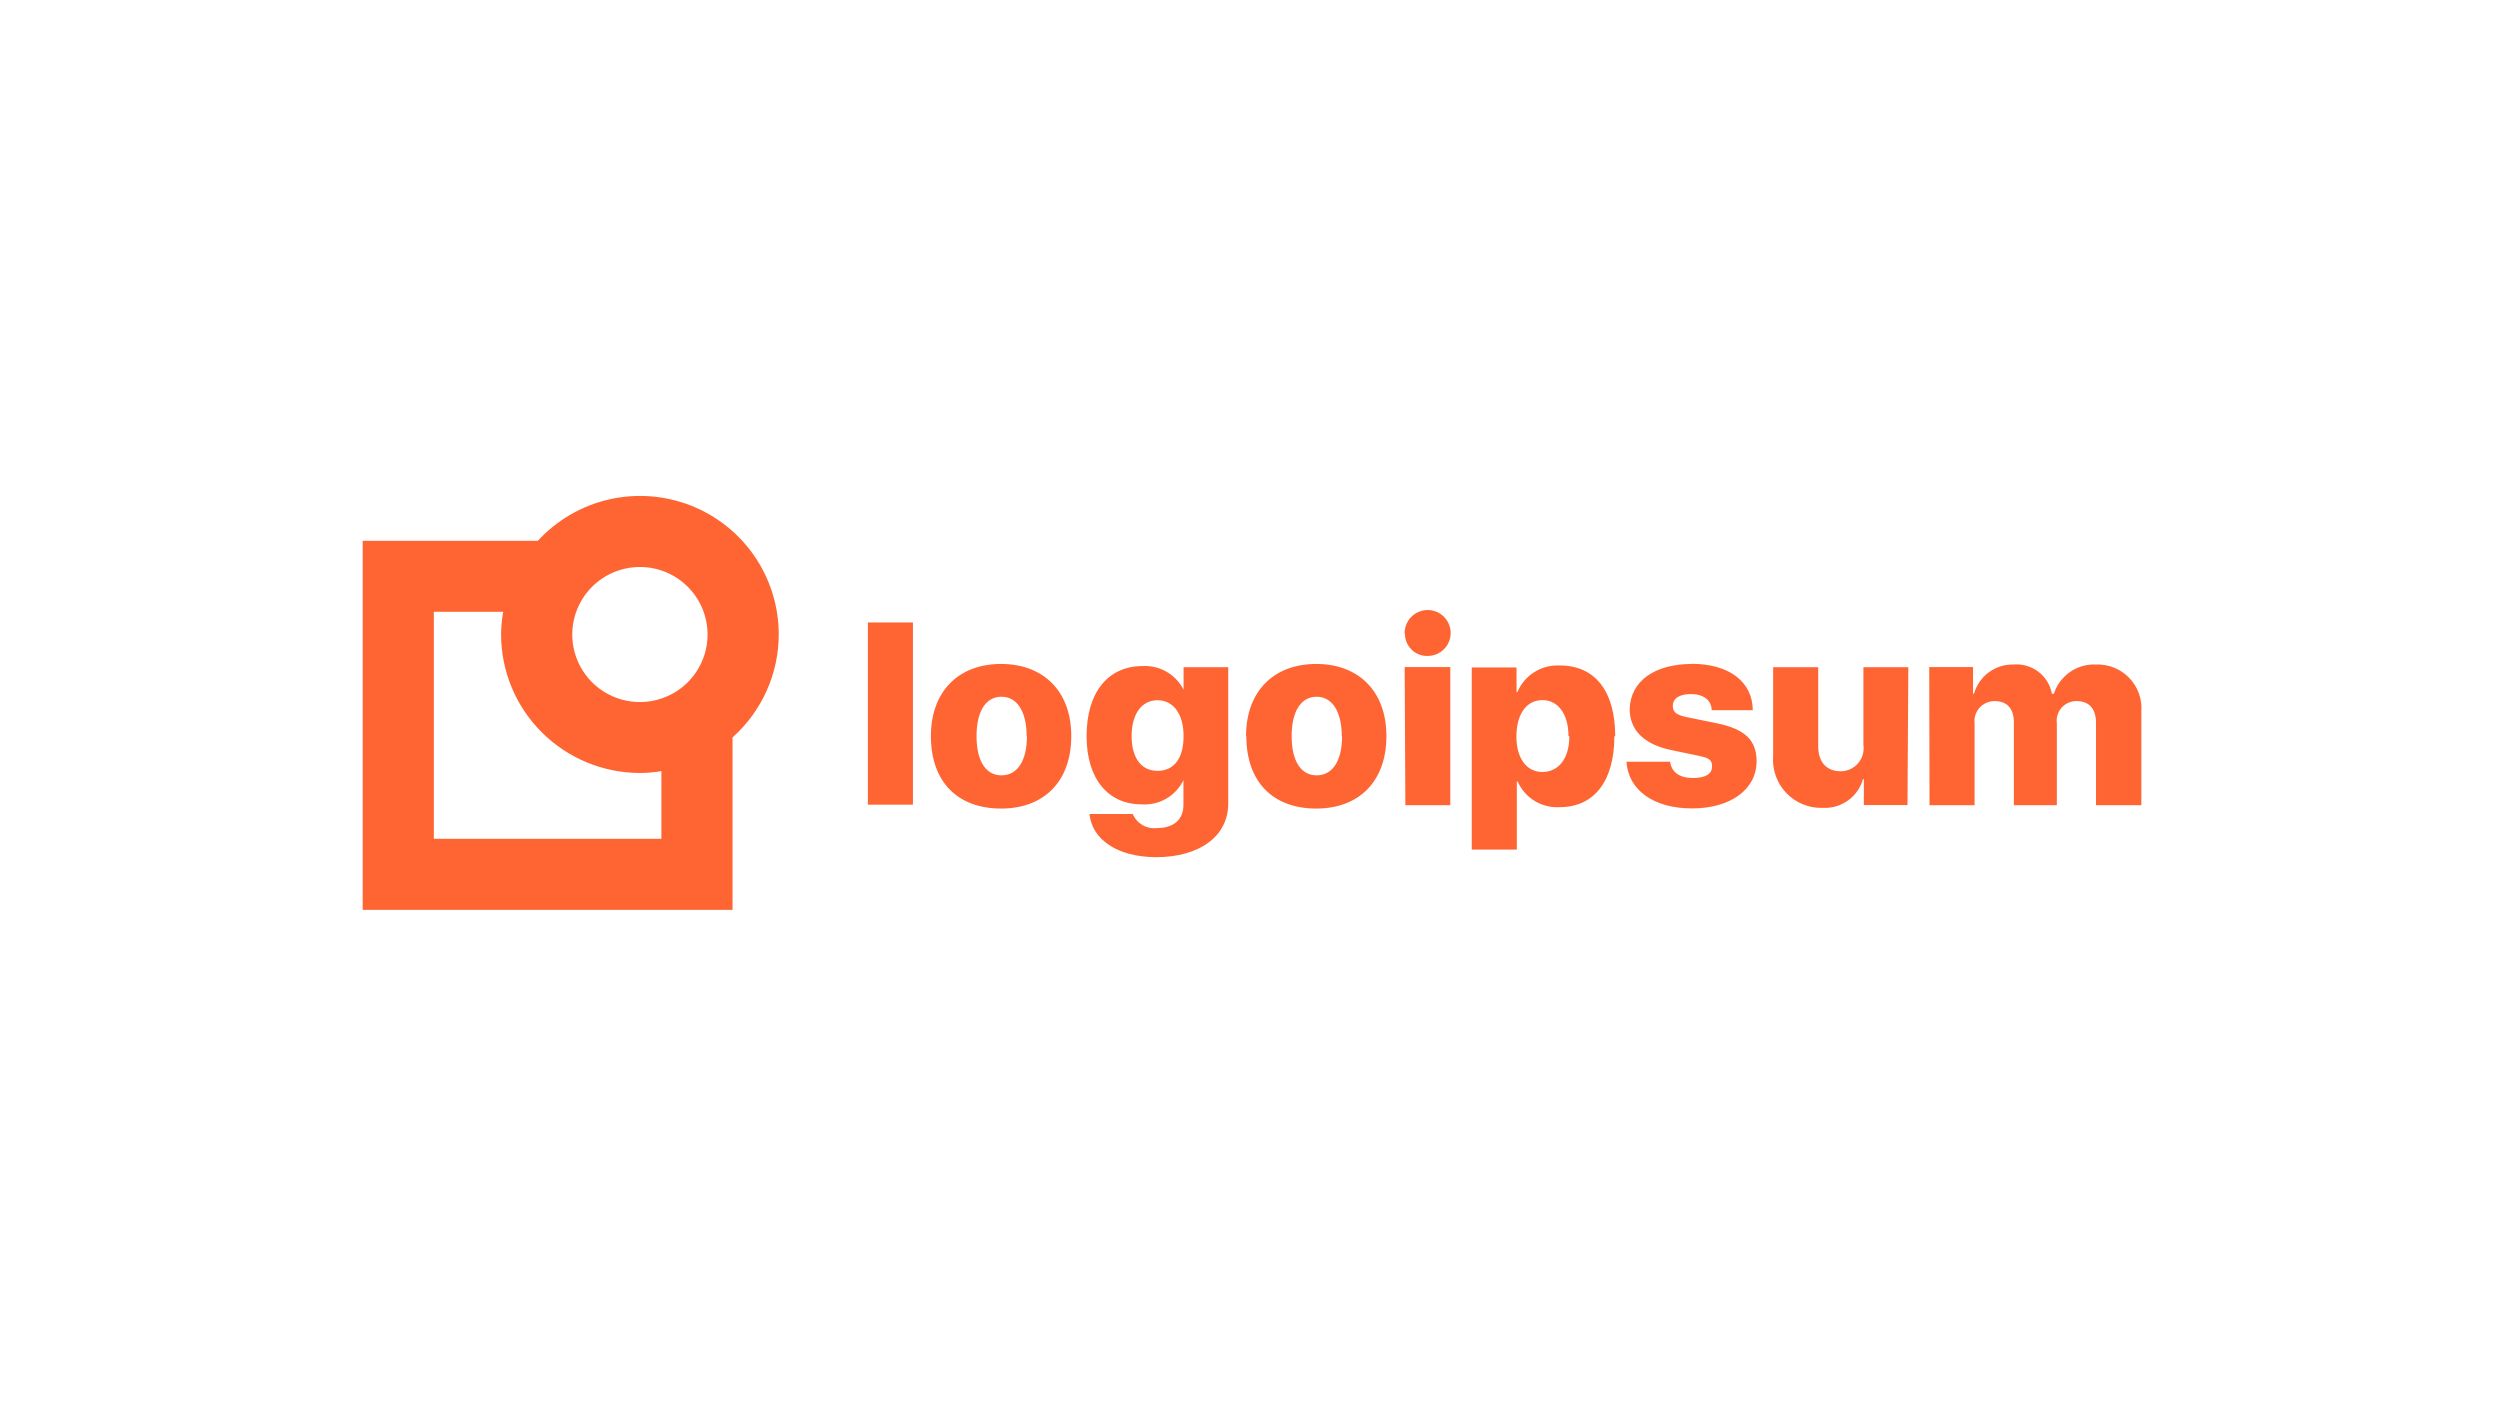 <svg width="226" height="127" viewBox="0 0 226 127" fill="none" xmlns="http://www.w3.org/2000/svg">
<path d="M78.456 56.272H82.529V72.739H78.456V56.272ZM84.154 66.545C84.154 62.466 86.692 60.021 90.499 60.021C94.306 60.021 96.844 62.466 96.844 66.545C96.844 70.624 94.394 73.094 90.499 73.094C86.603 73.094 84.154 70.712 84.154 66.545ZM92.808 66.545C92.808 64.303 91.933 62.985 90.537 62.985C89.141 62.985 88.278 64.252 88.278 66.545C88.278 68.838 89.141 70.092 90.537 70.092C91.933 70.092 92.834 68.838 92.834 66.558L92.808 66.545ZM98.468 73.588H102.402C102.581 74.011 102.893 74.363 103.292 74.592C103.691 74.821 104.154 74.913 104.61 74.855C106.17 74.855 106.983 74.019 106.983 72.777V70.497H106.995C106.659 71.207 106.116 71.799 105.436 72.195C104.757 72.59 103.973 72.771 103.188 72.714C100.206 72.714 98.227 70.446 98.227 66.545C98.227 62.643 100.117 60.211 103.303 60.211C104.107 60.168 104.906 60.375 105.587 60.804C106.269 61.233 106.801 61.862 107.11 62.605H106.995V60.312H111.031V72.65C111.031 75.627 108.391 77.489 104.508 77.489C100.98 77.477 98.722 75.868 98.493 73.6L98.468 73.588ZM106.995 66.545C106.995 64.556 106.082 63.302 104.635 63.302C103.188 63.302 102.3 64.569 102.3 66.545C102.3 68.521 103.176 69.686 104.635 69.686C106.094 69.686 106.995 68.61 106.995 66.545ZM112.642 66.545C112.642 62.466 115.18 60.021 118.987 60.021C122.794 60.021 125.332 62.466 125.332 66.545C125.332 70.624 122.87 73.094 118.987 73.094C115.104 73.094 112.668 70.712 112.668 66.545H112.642ZM121.297 66.545C121.297 64.303 120.408 62.985 119.025 62.985C117.642 62.985 116.766 64.252 116.766 66.545C116.766 68.838 117.629 70.092 119.025 70.092C120.421 70.092 121.322 68.838 121.322 66.558L121.297 66.545ZM126.982 57.31C126.964 56.896 127.071 56.486 127.288 56.133C127.506 55.78 127.825 55.5 128.203 55.329C128.581 55.158 129.002 55.104 129.412 55.174C129.821 55.244 130.2 55.434 130.5 55.721C130.8 56.008 131.007 56.377 131.095 56.783C131.183 57.188 131.147 57.61 130.993 57.995C130.838 58.38 130.572 58.709 130.228 58.942C129.884 59.174 129.478 59.299 129.063 59.299C128.797 59.306 128.533 59.26 128.286 59.164C128.038 59.068 127.812 58.924 127.621 58.74C127.43 58.556 127.277 58.336 127.172 58.093C127.066 57.85 127.01 57.588 127.007 57.323L126.982 57.31ZM126.982 60.3H131.106V72.79H127.045L126.982 60.3ZM145.94 66.545C145.94 70.611 144.113 72.967 141.004 72.967C140.208 73.016 139.416 72.82 138.735 72.406C138.054 71.991 137.518 71.378 137.197 70.649H137.121V76.805H133.047V60.338H137.095V62.567H137.172C137.481 61.824 138.013 61.194 138.694 60.764C139.375 60.333 140.173 60.122 140.978 60.16C144.176 60.135 146.016 62.479 146.016 66.558L145.94 66.545ZM141.791 66.545C141.791 64.569 140.864 63.289 139.43 63.289C137.996 63.289 137.095 64.556 137.083 66.545C137.07 68.534 137.996 69.788 139.43 69.788C140.864 69.788 141.867 68.61 141.867 66.558L141.791 66.545ZM152.894 60.008C156.308 60.008 158.427 61.617 158.452 64.201H154.734C154.734 63.302 153.986 62.745 152.869 62.745C151.752 62.745 151.219 63.175 151.219 63.821C151.219 64.467 151.689 64.67 152.628 64.86L155.242 65.392C157.78 65.924 158.795 66.938 158.795 68.825C158.795 71.358 156.447 73.081 152.958 73.081C149.468 73.081 147.196 71.409 147.032 68.863H150.978C151.092 69.788 151.828 70.332 153.021 70.332C154.214 70.332 154.772 69.952 154.772 69.281C154.772 68.61 154.392 68.496 153.414 68.293L151.054 67.799C148.605 67.28 147.323 66 147.323 64.087C147.4 61.605 149.531 60.021 152.97 60.021L152.894 60.008ZM172.436 72.777H168.49V70.434H168.414C168.193 71.215 167.712 71.898 167.05 72.371C166.388 72.843 165.584 73.075 164.772 73.031C164.158 73.05 163.548 72.941 162.98 72.708C162.412 72.476 161.9 72.127 161.477 71.683C161.054 71.239 160.73 70.711 160.526 70.133C160.321 69.556 160.242 68.941 160.292 68.331V60.312H164.366V67.457C164.366 68.926 165.14 69.724 166.409 69.724C166.707 69.722 167 69.656 167.27 69.531C167.54 69.406 167.78 69.224 167.974 68.998C168.167 68.772 168.31 68.508 168.393 68.222C168.475 67.937 168.495 67.637 168.452 67.343V60.312H172.513L172.436 72.777ZM174.403 60.3H178.363V62.707H178.451C178.67 61.936 179.139 61.259 179.784 60.782C180.429 60.305 181.215 60.056 182.017 60.072C182.823 60.002 183.626 60.234 184.269 60.724C184.912 61.214 185.349 61.925 185.494 62.719H185.672C185.925 61.921 186.436 61.229 187.125 60.75C187.813 60.271 188.641 60.033 189.479 60.072C190.036 60.051 190.591 60.147 191.108 60.355C191.625 60.563 192.093 60.877 192.479 61.278C192.866 61.679 193.164 62.156 193.353 62.68C193.543 63.203 193.619 63.761 193.578 64.315V72.79H189.479V65.354C189.479 64.087 188.882 63.378 187.728 63.378C187.471 63.374 187.217 63.425 186.983 63.528C186.749 63.631 186.539 63.783 186.369 63.975C186.199 64.166 186.073 64.392 185.998 64.636C185.924 64.881 185.904 65.139 185.938 65.392V72.79H182.055V65.316C182.055 64.049 181.433 63.378 180.317 63.378C180.058 63.376 179.802 63.429 179.565 63.534C179.329 63.639 179.117 63.793 178.946 63.986C178.774 64.18 178.645 64.407 178.569 64.654C178.492 64.901 178.47 65.161 178.502 65.418V72.79H174.429L174.403 60.3Z" fill="#FF6433"/>
<path d="M70.398 57.349C70.398 54.828 69.635 52.365 68.21 50.284C66.784 48.203 64.762 46.6 62.409 45.685C60.055 44.771 57.48 44.587 55.02 45.158C52.56 45.73 50.33 47.029 48.623 48.887H32.786V82.253H66.223V66.659C67.535 65.487 68.586 64.052 69.305 62.448C70.025 60.844 70.397 59.106 70.398 57.349ZM63.964 57.349C63.967 58.557 63.61 59.739 62.94 60.744C62.269 61.75 61.315 62.535 60.197 62.999C59.08 63.463 57.85 63.585 56.662 63.351C55.475 63.117 54.384 62.536 53.527 61.683C52.671 60.83 52.087 59.742 51.85 58.557C51.613 57.372 51.733 56.144 52.196 55.028C52.658 53.911 53.442 52.957 54.449 52.286C55.455 51.614 56.638 51.256 57.848 51.256C59.468 51.256 61.022 51.897 62.168 53.039C63.315 54.182 63.961 55.731 63.964 57.349ZM59.789 75.83H39.219V55.309H45.488C45.367 55.982 45.303 56.665 45.298 57.349C45.301 60.67 46.624 63.855 48.977 66.204C51.33 68.552 54.52 69.873 57.848 69.877C58.498 69.873 59.148 69.818 59.789 69.712V75.83Z" fill="#FF6433"/>
</svg>
